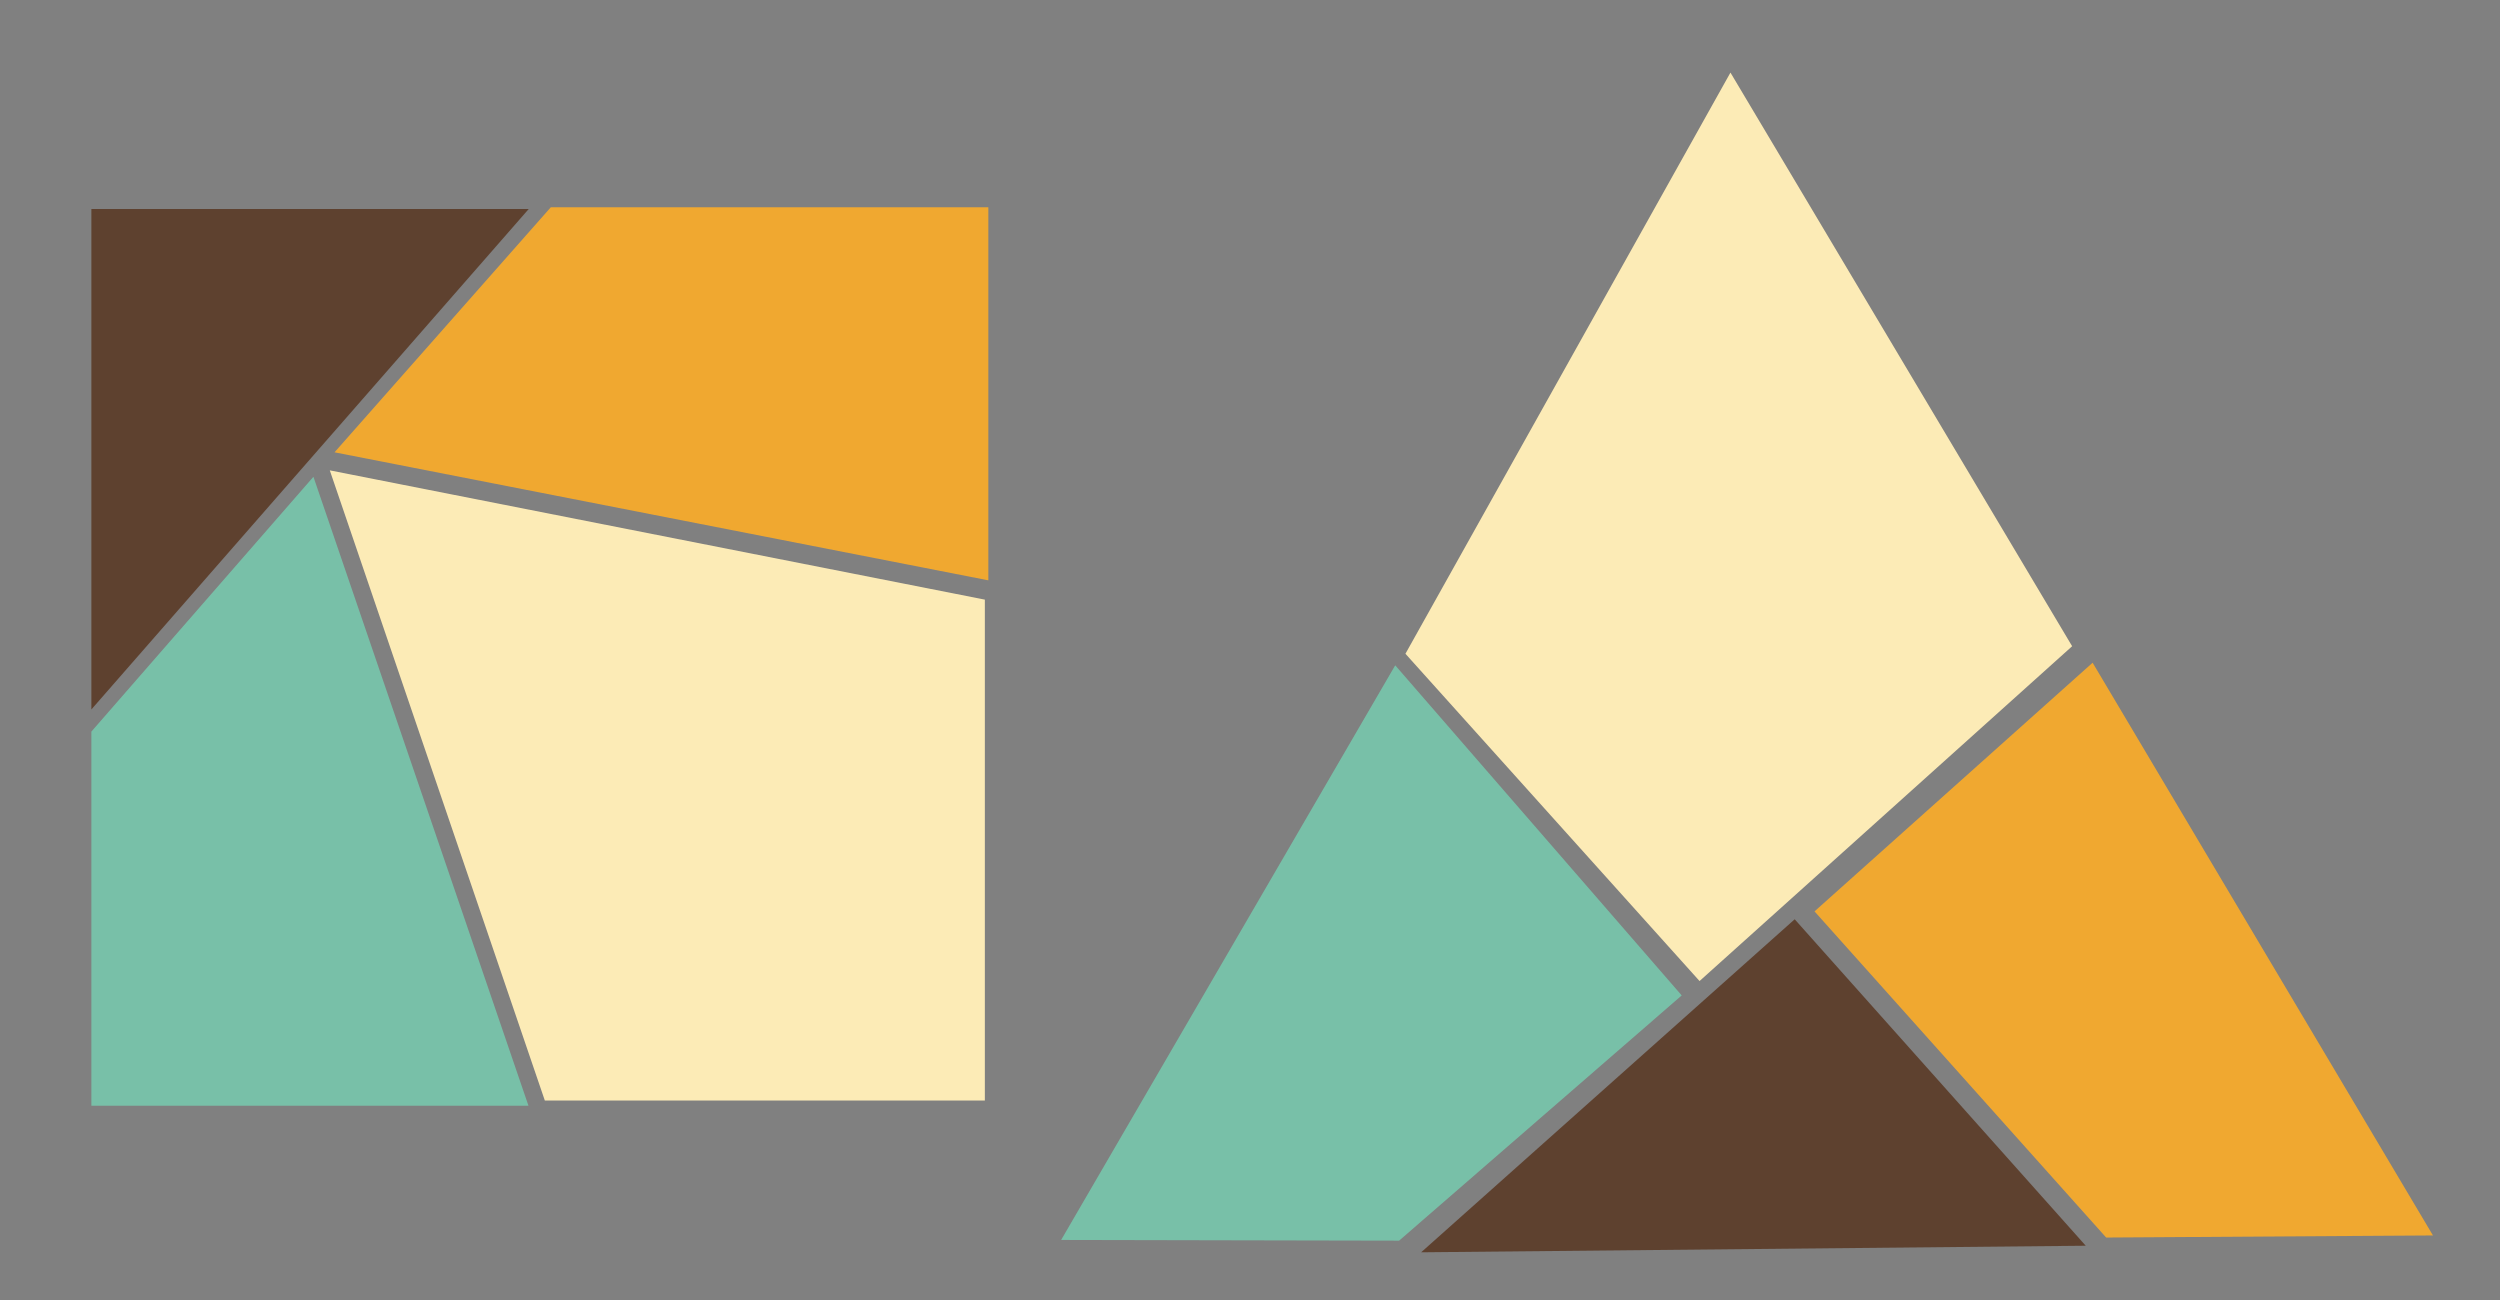 <?xml version="1.0" encoding="UTF-8" standalone="no"?>
<!-- Created with Inkscape (http://www.inkscape.org/) -->
<svg
   xmlns:svg="http://www.w3.org/2000/svg"
   xmlns="http://www.w3.org/2000/svg"
   version="1.0"
   width="725"
   height="377"
   id="svg2">
  <rect width="100%" height="100%" fill="#808080" stroke="none"/>
  <defs
     id="defs4">
    <marker
       refX="0"
       refY="0"
       orient="auto"
       style="overflow:visible"
       id="Dot_m">
      <path
         d="M -2.5,-1 C -2.5,1.76 -4.74,4 -7.5,4 C -10.26,4 -12.5,1.76 -12.5,-1 C -12.5,-3.76 -10.26,-6 -7.5,-6 C -4.74,-6 -2.5,-3.76 -2.5,-1 z "
         transform="matrix(0.4,0,0,0.4,2.96,0.4)"
         style="fill-rule:evenodd;stroke:black;stroke-width:1pt;marker-start:none;marker-end:none"
         id="path3757" />
    </marker>
    <marker
       refX="0"
       refY="0"
       orient="auto"
       style="overflow:visible"
       id="Dot_l">
      <path
         d="M -2.5,-1 C -2.5,1.76 -4.74,4 -7.5,4 C -10.26,4 -12.5,1.76 -12.5,-1 C -12.5,-3.76 -10.26,-6 -7.5,-6 C -4.74,-6 -2.5,-3.76 -2.5,-1 z "
         transform="matrix(0.8,0,0,0.8,5.92,0.8)"
         style="fill-rule:evenodd;stroke:black;stroke-width:1pt;marker-start:none;marker-end:none"
         id="path3760" />
    </marker>
    <marker
       refX="0"
       refY="0"
       orient="auto"
       style="overflow:visible"
       id="Arrow2Mend">
      <path
         d="M 8.719,4.034 L -2.207,0.016 L 8.719,-4.002 C 6.973,-1.63 6.983,1.616 8.719,4.034 z "
         transform="scale(-0.6,-0.6)"
         style="font-size:12px;fill-rule:evenodd;stroke-width:0.625;stroke-linejoin:round"
         id="path3795" />
    </marker>
    <marker
       refX="0"
       refY="0"
       orient="auto"
       style="overflow:visible"
       id="Arrow2Lstart">
      <path
         d="M 8.719,4.034 L -2.207,0.016 L 8.719,-4.002 C 6.973,-1.63 6.983,1.616 8.719,4.034 z "
         transform="matrix(1.1,0,0,1.1,1.1,0)"
         style="font-size:12px;fill-rule:evenodd;stroke-width:0.625;stroke-linejoin:round"
         id="path3804" />
    </marker>
    <marker
       refX="0"
       refY="0"
       orient="auto"
       style="overflow:visible"
       id="Tail">
      <g
         transform="scale(-1.2,-1.2)"
         id="g3774">
        <path
           d="M -3.805,-3.959 L 0.544,0"
           style="fill:none;fill-rule:evenodd;stroke:black;stroke-width:0.8;stroke-linecap:round;marker-start:none;marker-end:none"
           id="path3776" />
        <path
           d="M -1.287,-3.959 L 3.062,0"
           style="fill:none;fill-rule:evenodd;stroke:black;stroke-width:0.8;stroke-linecap:round;marker-start:none;marker-end:none"
           id="path3778" />
        <path
           d="M 1.305,-3.959 L 5.654,0"
           style="fill:none;fill-rule:evenodd;stroke:black;stroke-width:0.8;stroke-linecap:round;marker-start:none;marker-end:none"
           id="path3780" />
        <path
           d="M -3.805,4.178 L 0.544,0.22"
           style="fill:none;fill-rule:evenodd;stroke:black;stroke-width:0.8;stroke-linecap:round;marker-start:none;marker-end:none"
           id="path3782" />
        <path
           d="M -1.287,4.178 L 3.062,0.22"
           style="fill:none;fill-rule:evenodd;stroke:black;stroke-width:0.8;stroke-linecap:round;marker-start:none;marker-end:none"
           id="path3784" />
        <path
           d="M 1.305,4.178 L 5.654,0.22"
           style="fill:none;fill-rule:evenodd;stroke:black;stroke-width:0.8;stroke-linecap:round;marker-start:none;marker-end:none"
           id="path3786" />
      </g>
    </marker>
    <marker
       refX="0"
       refY="0"
       orient="auto"
       style="overflow:visible"
       id="Arrow1Sstart">
      <path
         d="M 0,0 L 5,-5 L -12.5,0 L 5,5 L 0,0 z "
         transform="matrix(0.2,0,0,0.2,1.2,0)"
         style="fill-rule:evenodd;stroke:black;stroke-width:1pt;marker-start:none"
         id="path3810" />
    </marker>
  </defs>
  <g
     transform="translate(-12.977,-97.264)"
     id="layer1">
    <path
       d="M 166.309,157.873 L 39.476,303.006 L 39.476,157.873 L 166.309,157.873 z "
       style="fill:#5E412F;fill-opacity:1;fill-rule:evenodd;stroke:black;stroke-width:0;stroke-linecap:butt;stroke-linejoin:miter;stroke-miterlimit:4;stroke-dasharray:none;stroke-opacity:1"
       id="path13598" />
    <path
       d="M 39.476,417.928 L 39.476,309.427 L 103.871,235.531 L 166.232,417.928 L 39.476,417.928 z "
       style="fill:#78C0A8;fill-opacity:1;fill-rule:evenodd;stroke:black;stroke-width:0;stroke-linecap:butt;stroke-linejoin:miter;stroke-miterlimit:4;stroke-dasharray:none;stroke-opacity:1"
       id="path13600" />
    <path
       d="M 172.709,157.379 L 109.988,228.433 L 299.594,265.562 L 299.594,157.379 L 172.709,157.379 z "
       style="fill:#F0A830;fill-opacity:1;fill-rule:evenodd;stroke:black;stroke-width:0;stroke-linecap:butt;stroke-linejoin:miter;stroke-miterlimit:4;stroke-dasharray:none;stroke-opacity:1"
       id="path13602" />
    <path
       d="M 108.617,233.667 L 170.978,416.424 L 298.583,416.424 L 298.583,271.156 L 108.617,233.667 z "
       style="fill:#FCEBB6;fill-opacity:1;fill-rule:evenodd;stroke:black;stroke-width:0;stroke-linecap:butt;stroke-linejoin:miter;stroke-miterlimit:4;stroke-dasharray:none;stroke-opacity:1"
       id="path13604" />
    <path
       d="M 617.84,458.525 L 425.106,460.431 L 533.439,363.852 L 617.84,458.525 z "
       style="fill:#5E412F;fill-opacity:1;fill-rule:evenodd;stroke:black;stroke-width:0;stroke-linecap:butt;stroke-linejoin:miter;stroke-miterlimit:4;stroke-dasharray:none;stroke-opacity:1"
       id="path14519" />
    <path
       d="M 500.671,385.937 L 418.724,457.051 L 320.708,456.849 L 417.592,290.203 L 500.671,385.937 z "
       style="fill:#78C0A8;fill-opacity:1;fill-rule:evenodd;stroke:black;stroke-width:0;stroke-linecap:butt;stroke-linejoin:miter;stroke-miterlimit:4;stroke-dasharray:none;stroke-opacity:1"
       id="path14521" />
    <path
       d="M 623.764,456.15 L 718.539,455.545 L 619.834,289.454 L 539.188,361.563 L 623.764,456.15 z "
       style="fill:#F0A830;fill-opacity:1;fill-rule:evenodd;stroke:black;stroke-width:0;stroke-linecap:butt;stroke-linejoin:miter;stroke-miterlimit:4;stroke-dasharray:none;stroke-opacity:1"
       id="path14523" />
    <path
       d="M 514.808,118.314 L 420.555,286.853 L 505.846,381.767 L 613.898,284.669 L 514.808,118.314 z "
       style="fill:#FCEBB6;fill-opacity:1;fill-rule:evenodd;stroke:black;stroke-width:0;stroke-linecap:butt;stroke-linejoin:miter;stroke-miterlimit:4;stroke-dasharray:none;stroke-opacity:1"
       id="path14525" />
  </g>
</svg>
